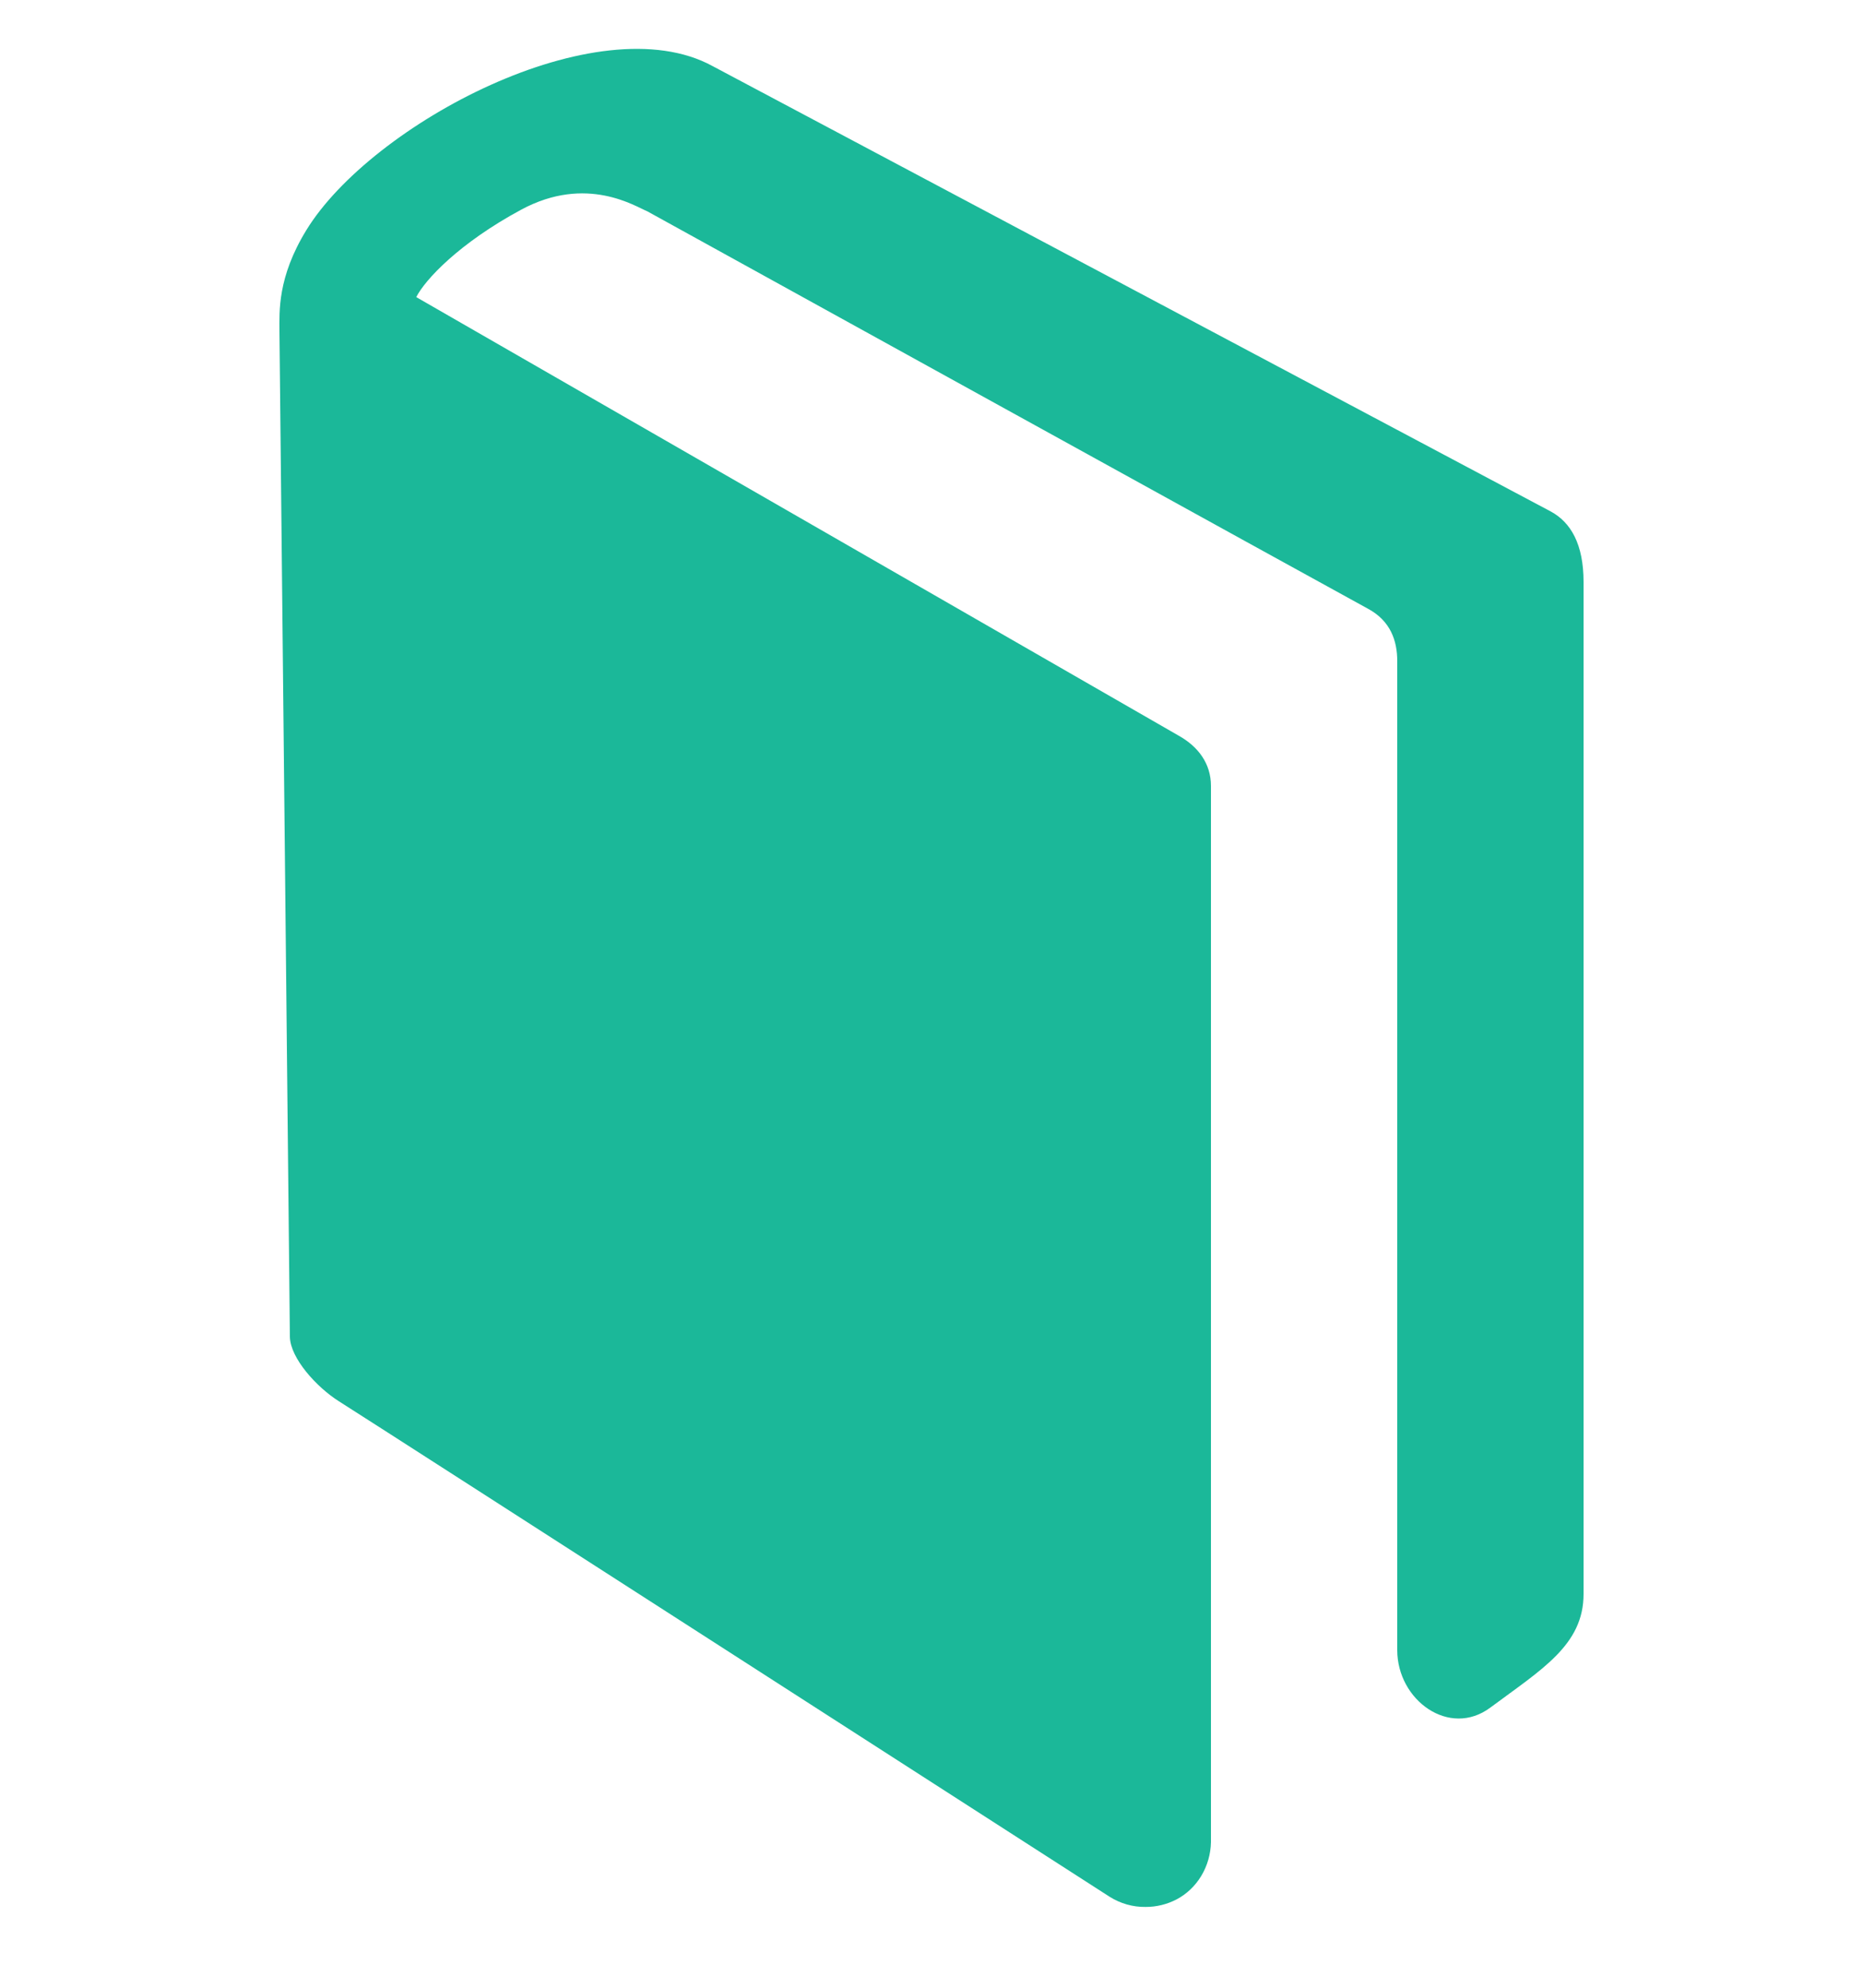 <svg width="30" height="32" viewBox="0 0 30 32" fill="none" xmlns="http://www.w3.org/2000/svg">
<path d="M25.5 9.368V25.663C25.5 26.485 24.822 26.877 24 27.489C23.34 27.982 22.5 27.371 22.5 26.565V10.643C22.5 10.311 22.389 9.994 22.029 9.8C21.669 9.607 10.422 3.401 10.422 3.401C10.24 3.33 9.448 2.806 8.392 3.376C7.389 3.917 6.843 4.506 6.703 4.783L18.973 11.839C19.299 12.019 19.5 12.296 19.5 12.652V29.657C19.496 29.849 19.442 30.036 19.345 30.198C19.247 30.361 19.109 30.492 18.946 30.578C18.791 30.658 18.62 30.7 18.447 30.699C18.243 30.702 18.043 30.645 17.868 30.535C17.545 30.329 6.207 23.032 5.458 22.559C5.098 22.332 4.677 21.867 4.668 21.523L4.5 5.33C4.5 5.018 4.465 4.468 4.933 3.705C5.979 1.998 9.627 0.057 11.473 1.063L24.972 8.234C25.297 8.41 25.5 8.763 25.5 9.368Z" fill="#1BB899"/>
</svg>
